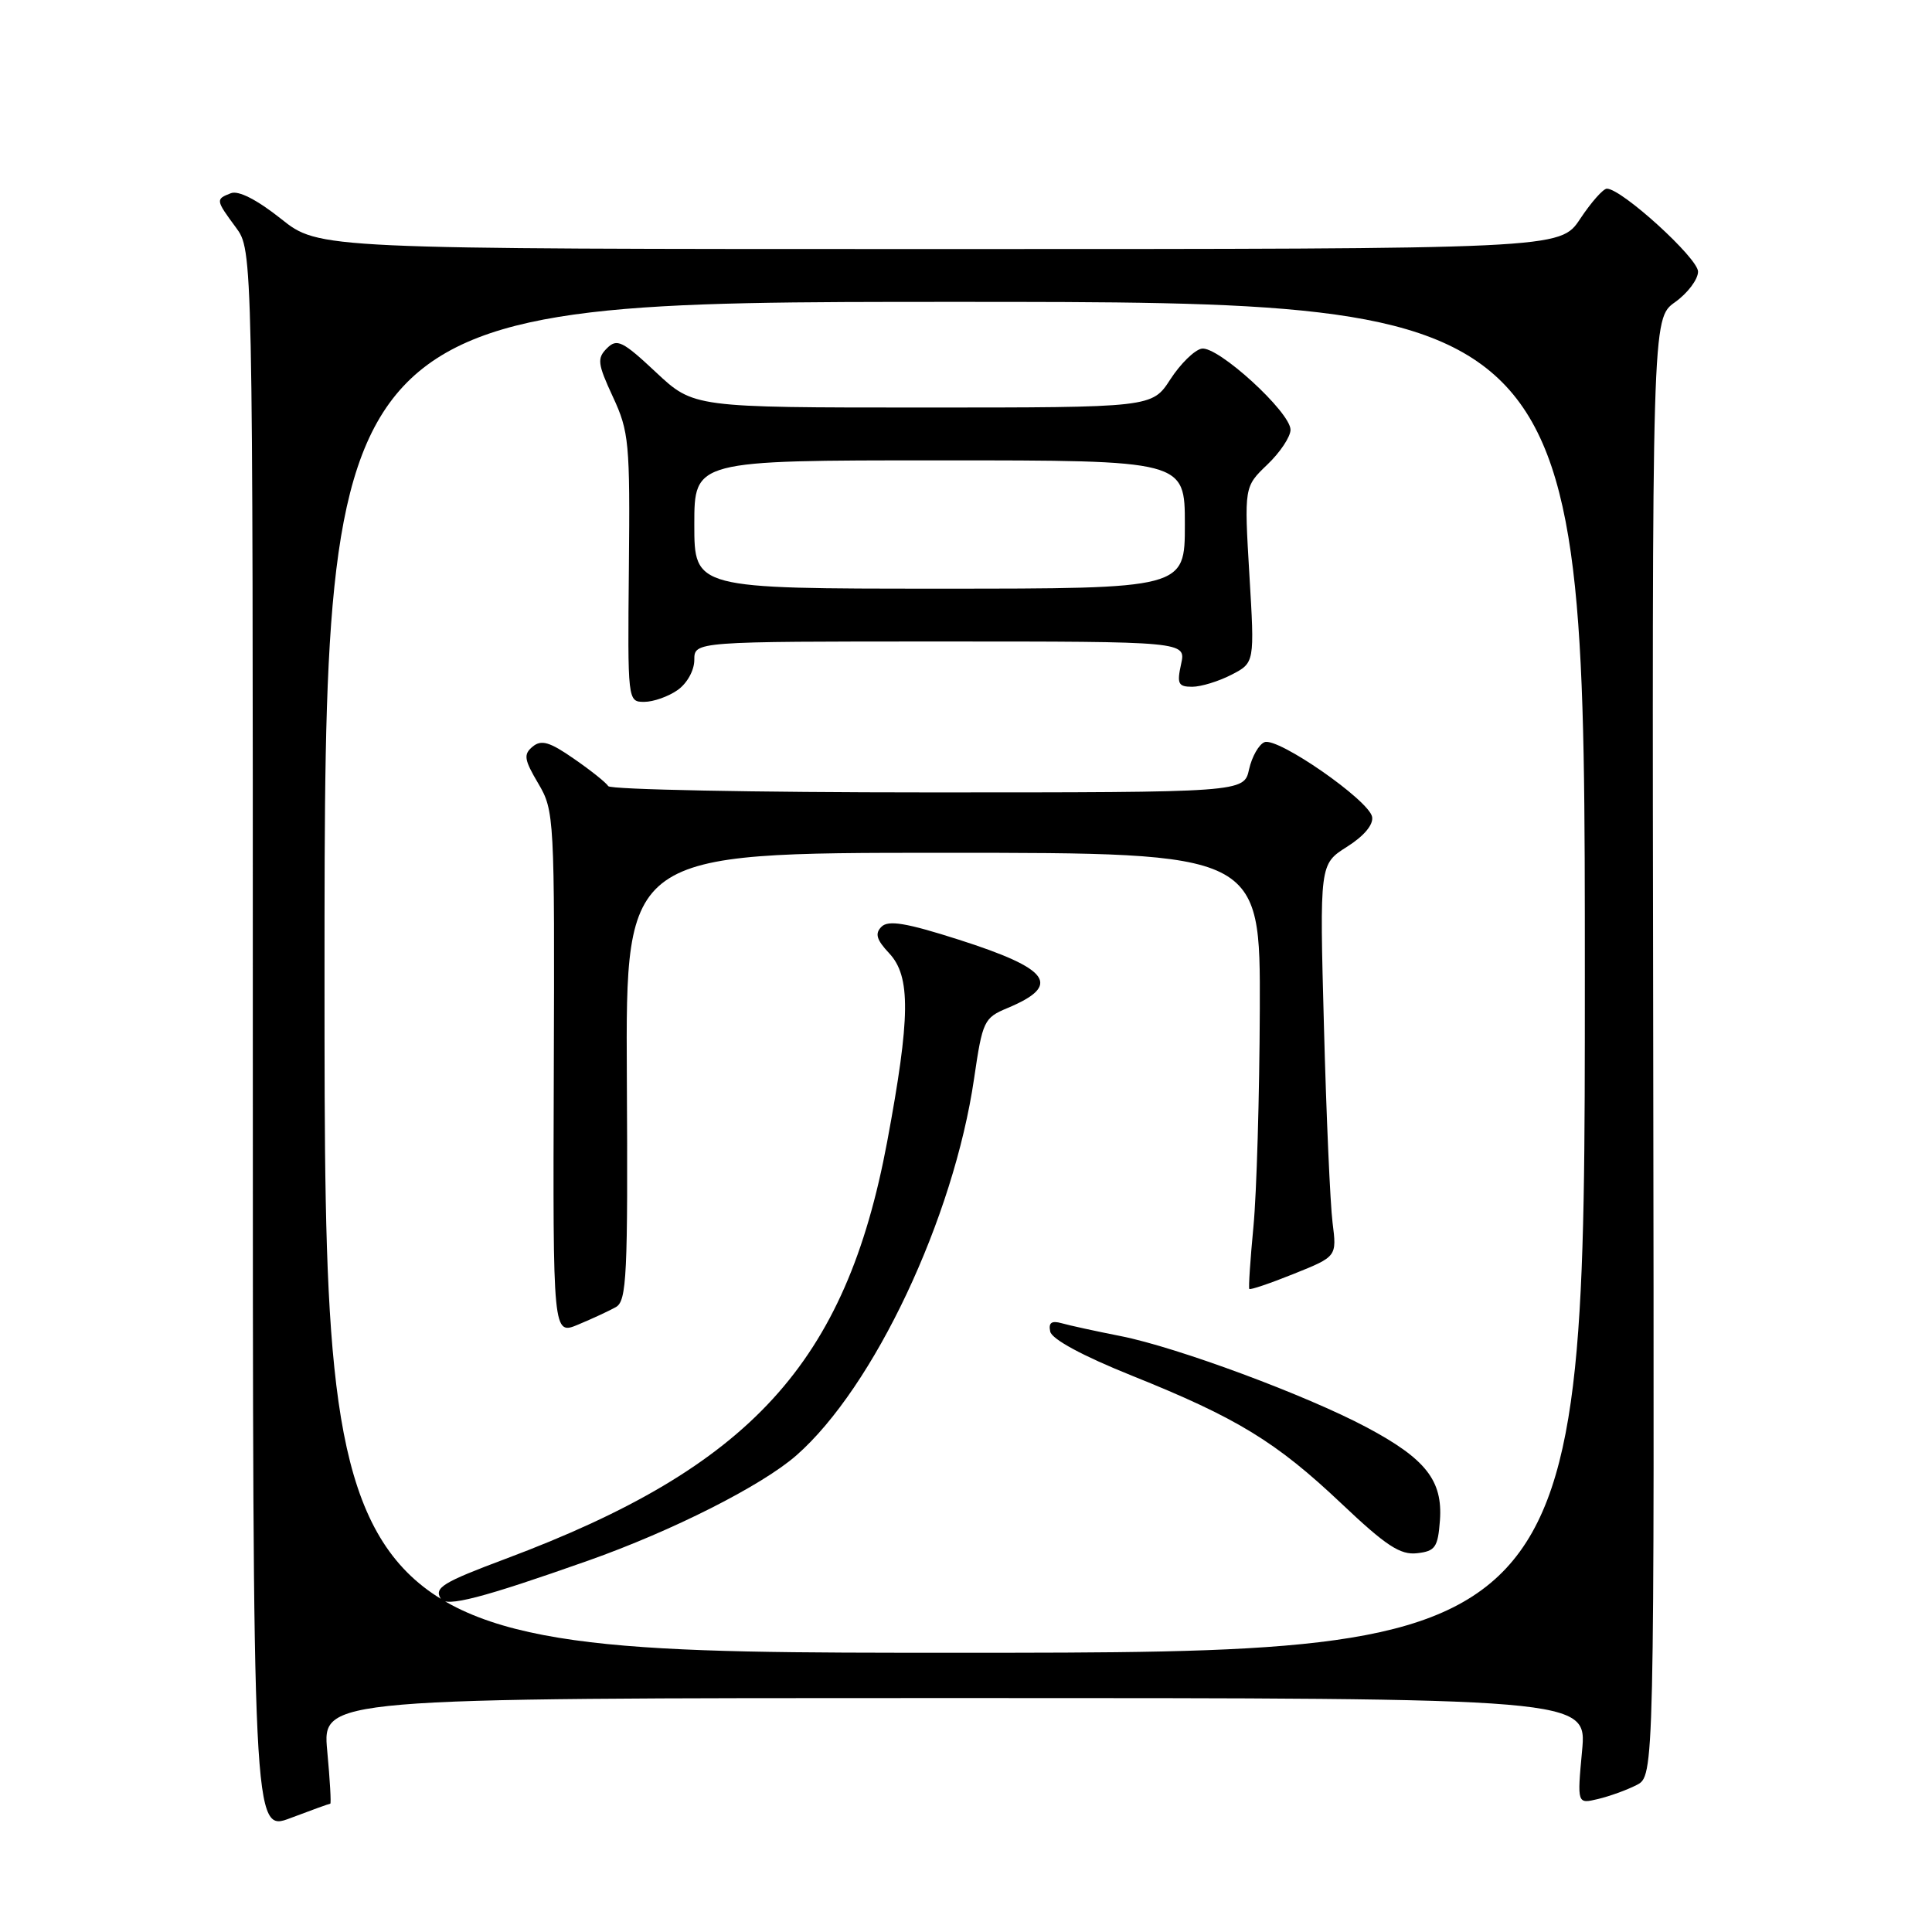 <?xml version="1.0" encoding="UTF-8" standalone="no"?>
<!DOCTYPE svg PUBLIC "-//W3C//DTD SVG 1.1//EN" "http://www.w3.org/Graphics/SVG/1.1/DTD/svg11.dtd" >
<svg xmlns="http://www.w3.org/2000/svg" xmlns:xlink="http://www.w3.org/1999/xlink" version="1.1" viewBox="0 0 256 256">
 <g >
 <path fill="currentColor"
d=" M 43.76 239.00 C 43.90 239.00 43.72 235.85 43.36 232.00 C 42.71 225.00 42.71 225.00 126.50 225.00 C 210.29 225.00 210.29 225.00 209.63 232.02 C 208.98 239.04 208.98 239.04 211.74 238.38 C 213.26 238.02 215.56 237.19 216.85 236.53 C 219.21 235.33 219.21 235.33 219.06 138.77 C 218.90 42.21 218.90 42.21 221.95 40.04 C 223.63 38.84 225.00 37.02 225.00 35.99 C 225.00 34.21 214.88 25.00 212.92 25.00 C 212.43 25.00 210.84 26.80 209.38 29.00 C 206.73 33.00 206.73 33.00 124.50 33.00 C 42.26 33.00 42.26 33.00 37.23 28.99 C 34.06 26.47 31.60 25.21 30.60 25.60 C 28.55 26.39 28.57 26.50 31.25 30.13 C 33.50 33.17 33.50 33.17 33.50 137.99 C 33.50 242.80 33.50 242.80 38.50 240.90 C 41.25 239.86 43.62 239.00 43.76 239.00 Z  M 43.00 129.50 C 43.00 40.00 43.00 40.00 126.50 40.00 C 210.00 40.00 210.00 40.00 210.00 129.50 C 210.00 219.00 210.00 219.00 126.50 219.00 C 43.00 219.00 43.00 219.00 43.00 129.50 Z  M 77.94 206.79 C 89.07 202.86 100.96 196.85 105.53 192.84 C 115.80 183.82 126.37 161.41 129.07 142.92 C 130.19 135.27 130.38 134.87 133.50 133.57 C 140.72 130.55 139.18 128.39 127.04 124.51 C 120.09 122.29 117.71 121.89 116.80 122.80 C 115.90 123.70 116.14 124.52 117.81 126.30 C 120.70 129.37 120.64 134.76 117.55 151.31 C 112.06 180.63 99.48 194.39 67.00 206.55 C 58.60 209.70 57.50 210.38 58.41 211.85 C 59.11 212.99 63.87 211.76 77.94 206.79 Z  M 190.80 201.45 C 191.18 196.18 188.92 193.30 181.11 189.14 C 173.10 184.87 155.95 178.51 148.50 177.04 C 145.20 176.39 141.67 175.62 140.66 175.33 C 139.33 174.96 138.91 175.27 139.16 176.44 C 139.37 177.45 143.45 179.66 150.00 182.29 C 163.92 187.88 169.08 191.03 177.77 199.25 C 183.65 204.82 185.55 206.07 187.77 205.81 C 190.18 205.54 190.53 205.03 190.80 201.45 Z  M 81.60 173.20 C 83.05 172.39 83.21 169.06 83.06 142.65 C 82.90 113.00 82.90 113.00 124.95 113.00 C 167.00 113.00 167.00 113.00 166.93 133.75 C 166.89 145.16 166.51 158.10 166.09 162.50 C 165.67 166.90 165.42 170.63 165.54 170.79 C 165.65 170.95 168.31 170.05 171.44 168.79 C 177.14 166.50 177.14 166.50 176.57 162.00 C 176.26 159.53 175.74 147.82 175.43 136.00 C 174.85 114.50 174.85 114.50 178.49 112.20 C 180.75 110.77 182.01 109.26 181.81 108.23 C 181.38 106.03 169.33 97.66 167.56 98.34 C 166.81 98.63 165.89 100.25 165.51 101.93 C 164.84 105.00 164.84 105.00 122.98 105.00 C 99.96 105.00 80.89 104.62 80.60 104.17 C 80.32 103.71 78.27 102.07 76.05 100.54 C 72.83 98.30 71.73 97.98 70.58 98.93 C 69.34 99.96 69.45 100.65 71.32 103.81 C 73.45 107.42 73.50 108.24 73.38 142.21 C 73.26 176.92 73.26 176.92 76.62 175.51 C 78.47 174.74 80.71 173.70 81.60 173.20 Z  M 89.78 91.44 C 91.04 90.56 92.00 88.83 92.00 87.44 C 92.00 85.00 92.00 85.00 124.58 85.00 C 157.16 85.00 157.16 85.00 156.50 88.00 C 155.93 90.60 156.12 91.00 157.97 91.00 C 159.14 91.00 161.48 90.28 163.17 89.41 C 166.25 87.82 166.25 87.82 165.55 76.16 C 164.86 64.50 164.86 64.50 167.93 61.56 C 169.62 59.95 171.00 57.87 171.00 56.95 C 171.00 54.61 161.34 45.79 159.22 46.20 C 158.27 46.38 156.41 48.21 155.08 50.26 C 152.66 54.00 152.66 54.00 122.29 54.00 C 91.91 54.00 91.91 54.00 86.92 49.33 C 82.48 45.17 81.75 44.82 80.42 46.15 C 79.09 47.48 79.18 48.20 81.21 52.58 C 83.35 57.18 83.49 58.66 83.33 75.25 C 83.16 92.91 83.17 93.00 85.36 93.00 C 86.57 93.00 88.56 92.30 89.78 91.44 Z  M 92.00 69.50 C 92.00 61.00 92.00 61.00 124.50 61.00 C 157.00 61.00 157.00 61.00 157.00 69.50 C 157.00 78.00 157.00 78.00 124.50 78.00 C 92.00 78.00 92.00 78.00 92.00 69.50 Z "/>
</g>
</svg>